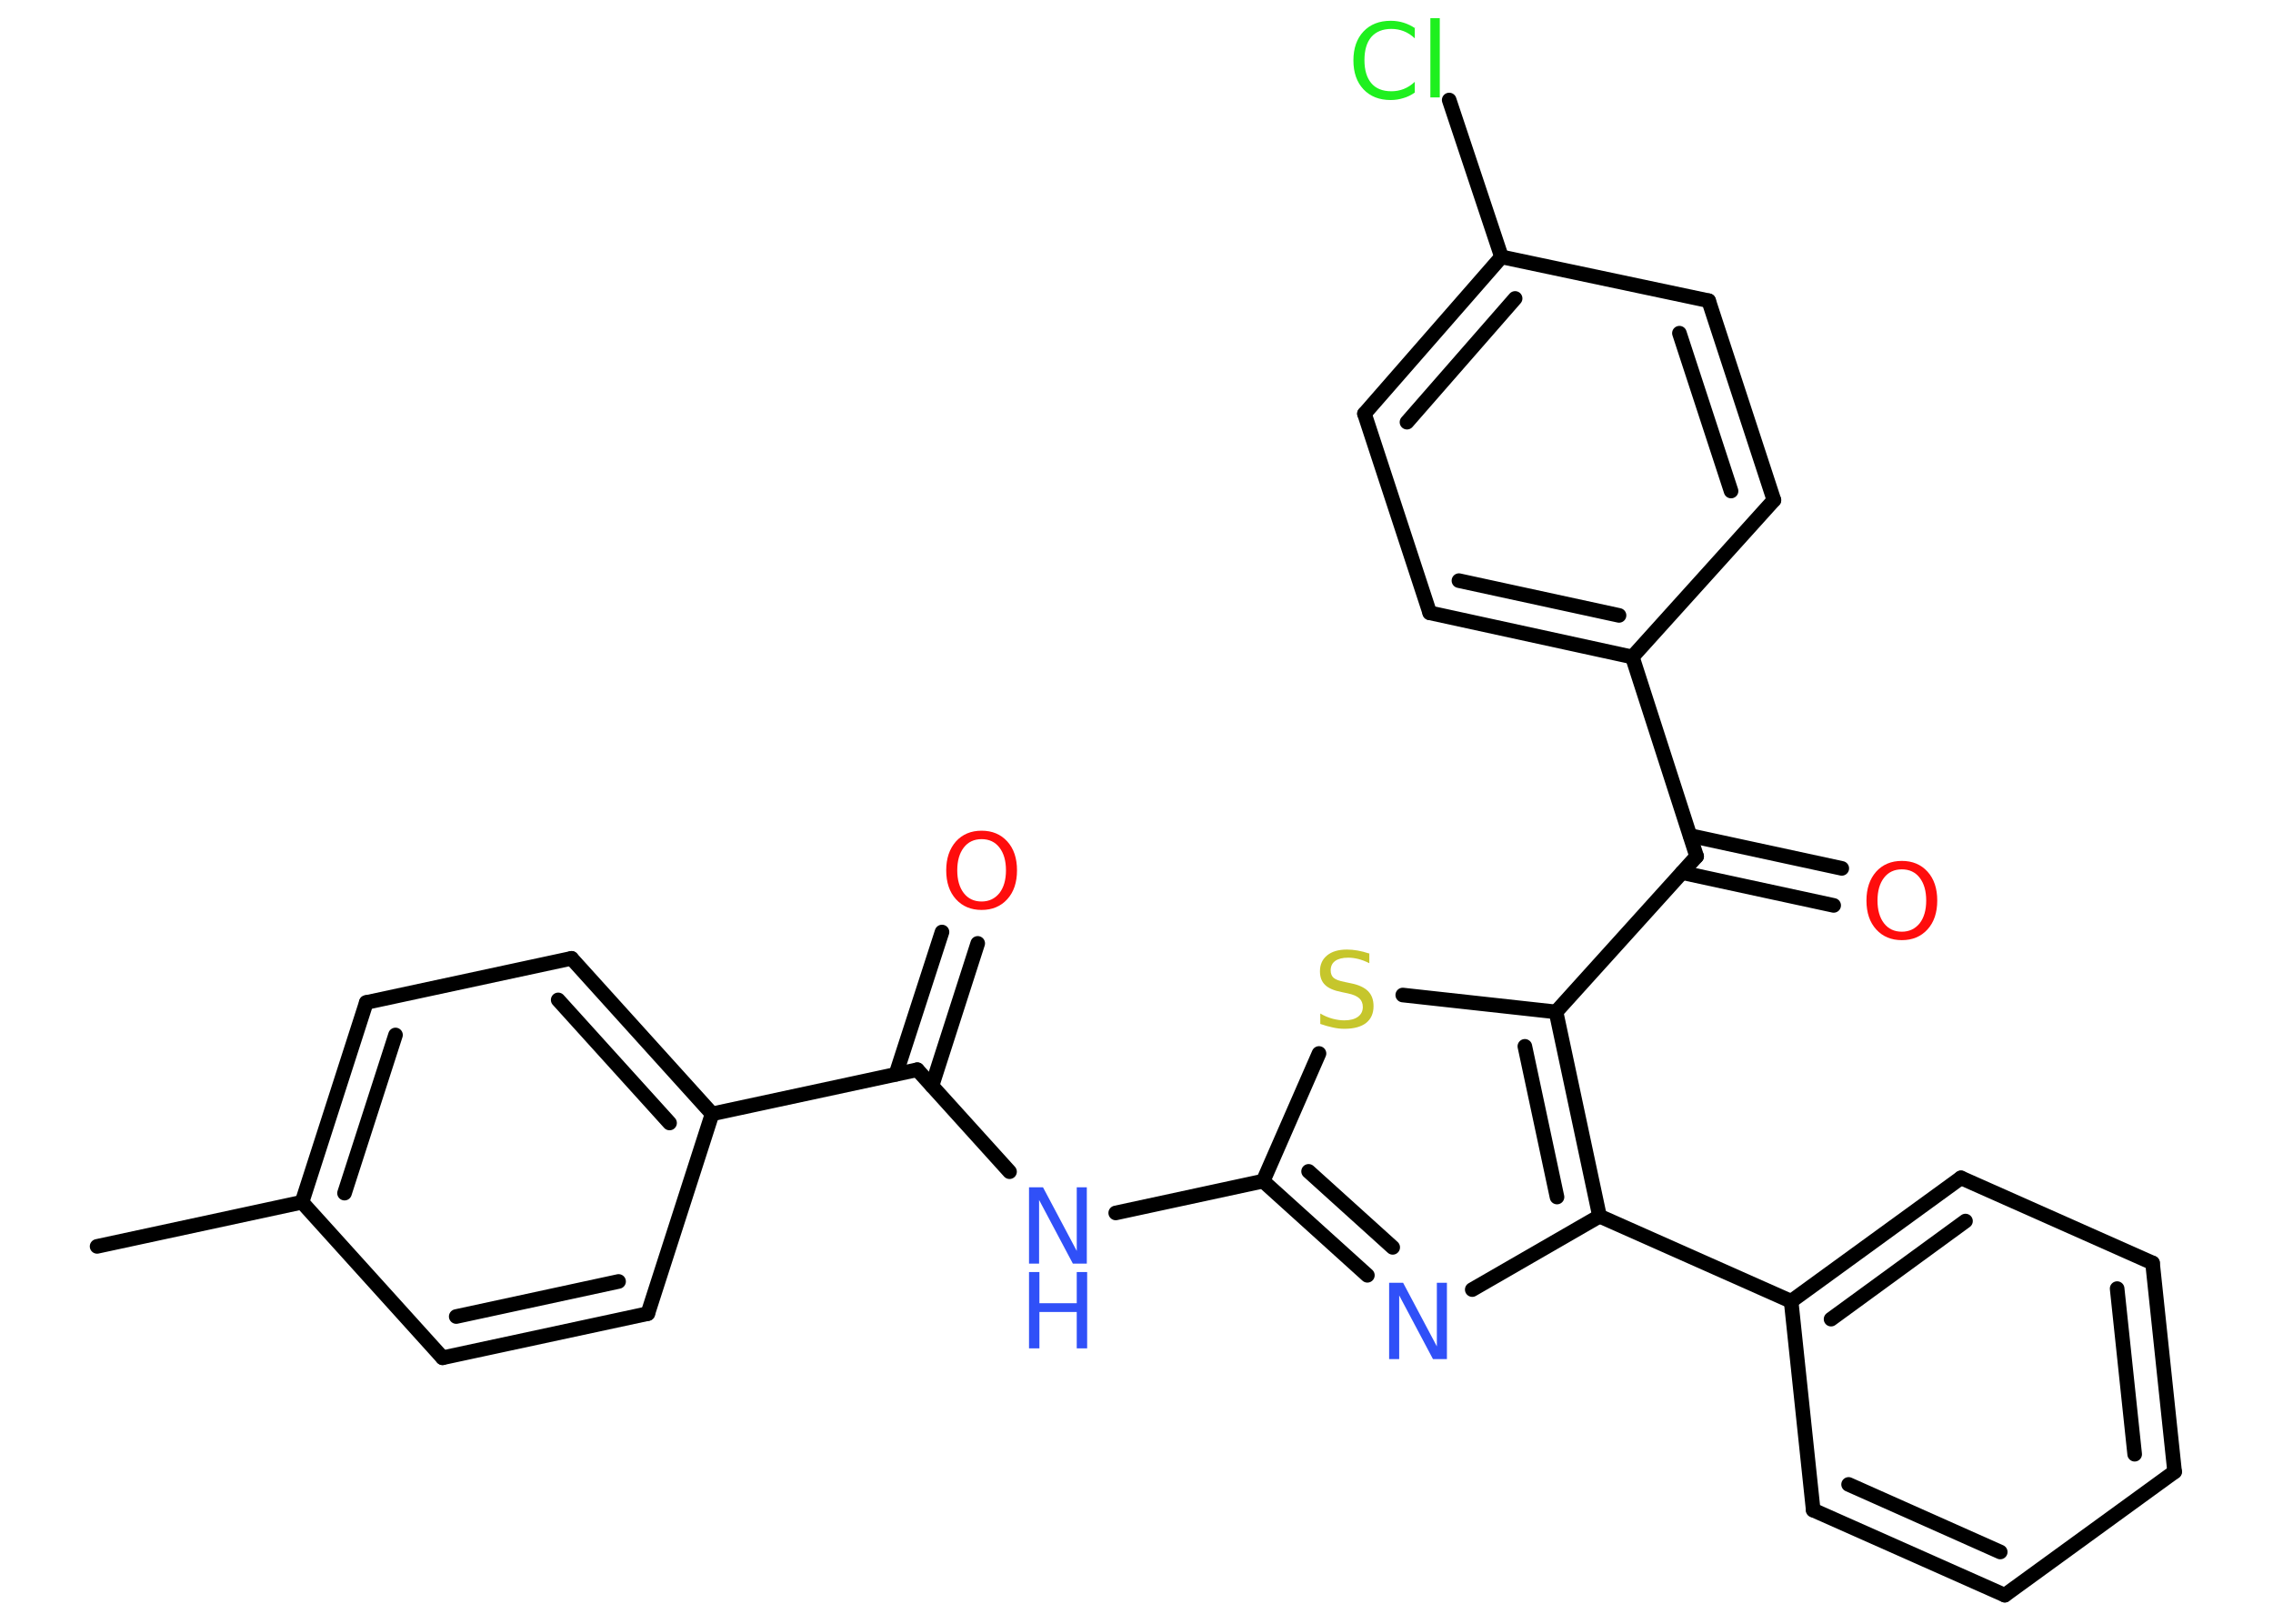 <?xml version='1.0' encoding='UTF-8'?>
<!DOCTYPE svg PUBLIC "-//W3C//DTD SVG 1.1//EN" "http://www.w3.org/Graphics/SVG/1.1/DTD/svg11.dtd">
<svg version='1.2' xmlns='http://www.w3.org/2000/svg' xmlns:xlink='http://www.w3.org/1999/xlink' width='70.0mm' height='50.0mm' viewBox='0 0 70.0 50.0'>
  <desc>Generated by the Chemistry Development Kit (http://github.com/cdk)</desc>
  <g stroke-linecap='round' stroke-linejoin='round' stroke='#000000' stroke-width='.45' fill='#3050F8'>
    <rect x='.0' y='.0' width='70.0' height='50.0' fill='#FFFFFF' stroke='none'/>
    <g id='mol1' class='mol'>
      <line id='mol1bnd1' class='bond' x1='2.99' y1='38.38' x2='9.3' y2='37.02'/>
      <g id='mol1bnd2' class='bond'>
        <line x1='11.28' y1='30.87' x2='9.3' y2='37.02'/>
        <line x1='12.18' y1='31.87' x2='10.61' y2='36.74'/>
      </g>
      <line id='mol1bnd3' class='bond' x1='11.28' y1='30.87' x2='17.6' y2='29.51'/>
      <g id='mol1bnd4' class='bond'>
        <line x1='21.93' y1='34.3' x2='17.6' y2='29.51'/>
        <line x1='20.62' y1='34.58' x2='17.19' y2='30.79'/>
      </g>
      <line id='mol1bnd5' class='bond' x1='21.93' y1='34.3' x2='28.25' y2='32.94'/>
      <g id='mol1bnd6' class='bond'>
        <line x1='27.59' y1='33.08' x2='29.01' y2='28.7'/>
        <line x1='28.7' y1='33.44' x2='30.11' y2='29.05'/>
      </g>
      <line id='mol1bnd7' class='bond' x1='28.25' y1='32.94' x2='31.09' y2='36.08'/>
      <line id='mol1bnd8' class='bond' x1='34.36' y1='37.35' x2='38.9' y2='36.37'/>
      <g id='mol1bnd9' class='bond'>
        <line x1='38.9' y1='36.37' x2='42.11' y2='39.27'/>
        <line x1='40.3' y1='36.07' x2='42.89' y2='38.41'/>
      </g>
      <line id='mol1bnd10' class='bond' x1='45.34' y1='39.71' x2='49.26' y2='37.45'/>
      <line id='mol1bnd11' class='bond' x1='49.26' y1='37.45' x2='55.16' y2='40.07'/>
      <g id='mol1bnd12' class='bond'>
        <line x1='60.39' y1='36.27' x2='55.16' y2='40.07'/>
        <line x1='60.53' y1='37.6' x2='56.39' y2='40.62'/>
      </g>
      <line id='mol1bnd13' class='bond' x1='60.39' y1='36.27' x2='66.29' y2='38.89'/>
      <g id='mol1bnd14' class='bond'>
        <line x1='66.97' y1='45.32' x2='66.29' y2='38.89'/>
        <line x1='65.74' y1='44.78' x2='65.2' y2='39.68'/>
      </g>
      <line id='mol1bnd15' class='bond' x1='66.97' y1='45.32' x2='61.74' y2='49.12'/>
      <g id='mol1bnd16' class='bond'>
        <line x1='55.84' y1='46.5' x2='61.74' y2='49.12'/>
        <line x1='56.93' y1='45.71' x2='61.6' y2='47.79'/>
      </g>
      <line id='mol1bnd17' class='bond' x1='55.16' y1='40.07' x2='55.84' y2='46.5'/>
      <g id='mol1bnd18' class='bond'>
        <line x1='49.26' y1='37.45' x2='47.92' y2='31.16'/>
        <line x1='47.95' y1='36.86' x2='46.96' y2='32.22'/>
      </g>
      <line id='mol1bnd19' class='bond' x1='47.92' y1='31.16' x2='52.25' y2='26.37'/>
      <g id='mol1bnd20' class='bond'>
        <line x1='52.05' y1='25.73' x2='56.72' y2='26.74'/>
        <line x1='51.8' y1='26.87' x2='56.47' y2='27.88'/>
      </g>
      <line id='mol1bnd21' class='bond' x1='52.25' y1='26.37' x2='50.27' y2='20.23'/>
      <g id='mol1bnd22' class='bond'>
        <line x1='44.03' y1='18.87' x2='50.27' y2='20.23'/>
        <line x1='44.93' y1='17.88' x2='49.86' y2='18.95'/>
      </g>
      <line id='mol1bnd23' class='bond' x1='44.03' y1='18.87' x2='42.02' y2='12.74'/>
      <g id='mol1bnd24' class='bond'>
        <line x1='46.24' y1='7.91' x2='42.02' y2='12.74'/>
        <line x1='46.66' y1='9.19' x2='43.33' y2='13.0'/>
      </g>
      <line id='mol1bnd25' class='bond' x1='46.24' y1='7.91' x2='44.63' y2='3.08'/>
      <line id='mol1bnd26' class='bond' x1='46.24' y1='7.91' x2='52.62' y2='9.26'/>
      <g id='mol1bnd27' class='bond'>
        <line x1='54.63' y1='15.4' x2='52.62' y2='9.26'/>
        <line x1='53.31' y1='15.12' x2='51.72' y2='10.26'/>
      </g>
      <line id='mol1bnd28' class='bond' x1='50.27' y1='20.23' x2='54.63' y2='15.4'/>
      <line id='mol1bnd29' class='bond' x1='47.92' y1='31.16' x2='43.2' y2='30.64'/>
      <line id='mol1bnd30' class='bond' x1='38.9' y1='36.37' x2='40.62' y2='32.44'/>
      <line id='mol1bnd31' class='bond' x1='21.93' y1='34.3' x2='19.95' y2='40.45'/>
      <g id='mol1bnd32' class='bond'>
        <line x1='13.63' y1='41.81' x2='19.95' y2='40.45'/>
        <line x1='14.05' y1='40.54' x2='19.05' y2='39.46'/>
      </g>
      <line id='mol1bnd33' class='bond' x1='9.3' y1='37.02' x2='13.63' y2='41.81'/>
      <path id='mol1atm7' class='atom' d='M30.23 25.84q-.35 .0 -.55 .26q-.2 .26 -.2 .7q.0 .44 .2 .7q.2 .26 .55 .26q.34 .0 .55 -.26q.2 -.26 .2 -.7q.0 -.44 -.2 -.7q-.2 -.26 -.55 -.26zM30.23 25.58q.49 .0 .79 .33q.3 .33 .3 .89q.0 .56 -.3 .89q-.3 .33 -.79 .33q-.49 .0 -.79 -.33q-.3 -.33 -.3 -.89q.0 -.55 .3 -.89q.3 -.33 .79 -.33z' stroke='none' fill='#FF0D0D'/>
      <g id='mol1atm8' class='atom'>
        <path d='M31.69 36.56h.43l1.04 1.96v-1.96h.31v2.35h-.43l-1.04 -1.96v1.96h-.31v-2.35z' stroke='none'/>
        <path d='M31.69 39.17h.32v.96h1.15v-.96h.32v2.35h-.32v-1.12h-1.15v1.12h-.32v-2.35z' stroke='none'/>
      </g>
      <path id='mol1atm10' class='atom' d='M42.78 39.5h.43l1.04 1.96v-1.96h.31v2.35h-.43l-1.04 -1.96v1.96h-.31v-2.35z' stroke='none'/>
      <path id='mol1atm20' class='atom' d='M58.57 26.77q-.35 .0 -.55 .26q-.2 .26 -.2 .7q.0 .44 .2 .7q.2 .26 .55 .26q.34 .0 .55 -.26q.2 -.26 .2 -.7q.0 -.44 -.2 -.7q-.2 -.26 -.55 -.26zM58.57 26.51q.49 .0 .79 .33q.3 .33 .3 .89q.0 .56 -.3 .89q-.3 .33 -.79 .33q-.49 .0 -.79 -.33q-.3 -.33 -.3 -.89q.0 -.55 .3 -.89q.3 -.33 .79 -.33z' stroke='none' fill='#FF0D0D'/>
      <path id='mol1atm25' class='atom' d='M43.57 .84v.34q-.16 -.15 -.34 -.22q-.18 -.07 -.38 -.07q-.4 .0 -.62 .25q-.21 .25 -.21 .71q.0 .46 .21 .71q.21 .25 .62 .25q.2 .0 .38 -.07q.18 -.07 .34 -.22v.33q-.17 .12 -.35 .17q-.19 .06 -.39 .06q-.53 .0 -.84 -.33q-.31 -.33 -.31 -.89q.0 -.56 .31 -.89q.31 -.33 .84 -.33q.21 .0 .4 .06q.19 .06 .35 .17zM44.05 .56h.29v2.44h-.29v-2.44z' stroke='none' fill='#1FF01F'/>
      <path id='mol1atm28' class='atom' d='M42.17 29.35v.31q-.18 -.09 -.34 -.13q-.16 -.04 -.31 -.04q-.26 .0 -.4 .1q-.14 .1 -.14 .29q.0 .15 .09 .23q.09 .08 .35 .13l.19 .04q.35 .07 .52 .24q.17 .17 .17 .46q.0 .34 -.23 .52q-.23 .18 -.67 .18q-.17 .0 -.35 -.04q-.19 -.04 -.39 -.11v-.32q.19 .11 .38 .16q.19 .05 .36 .05q.27 .0 .42 -.11q.15 -.11 .15 -.3q.0 -.17 -.11 -.27q-.11 -.1 -.35 -.15l-.19 -.04q-.36 -.07 -.51 -.22q-.16 -.15 -.16 -.42q.0 -.31 .22 -.49q.22 -.18 .61 -.18q.16 .0 .33 .03q.17 .03 .35 .09z' stroke='none' fill='#C6C62C'/>
    </g>
  </g>
</svg>

